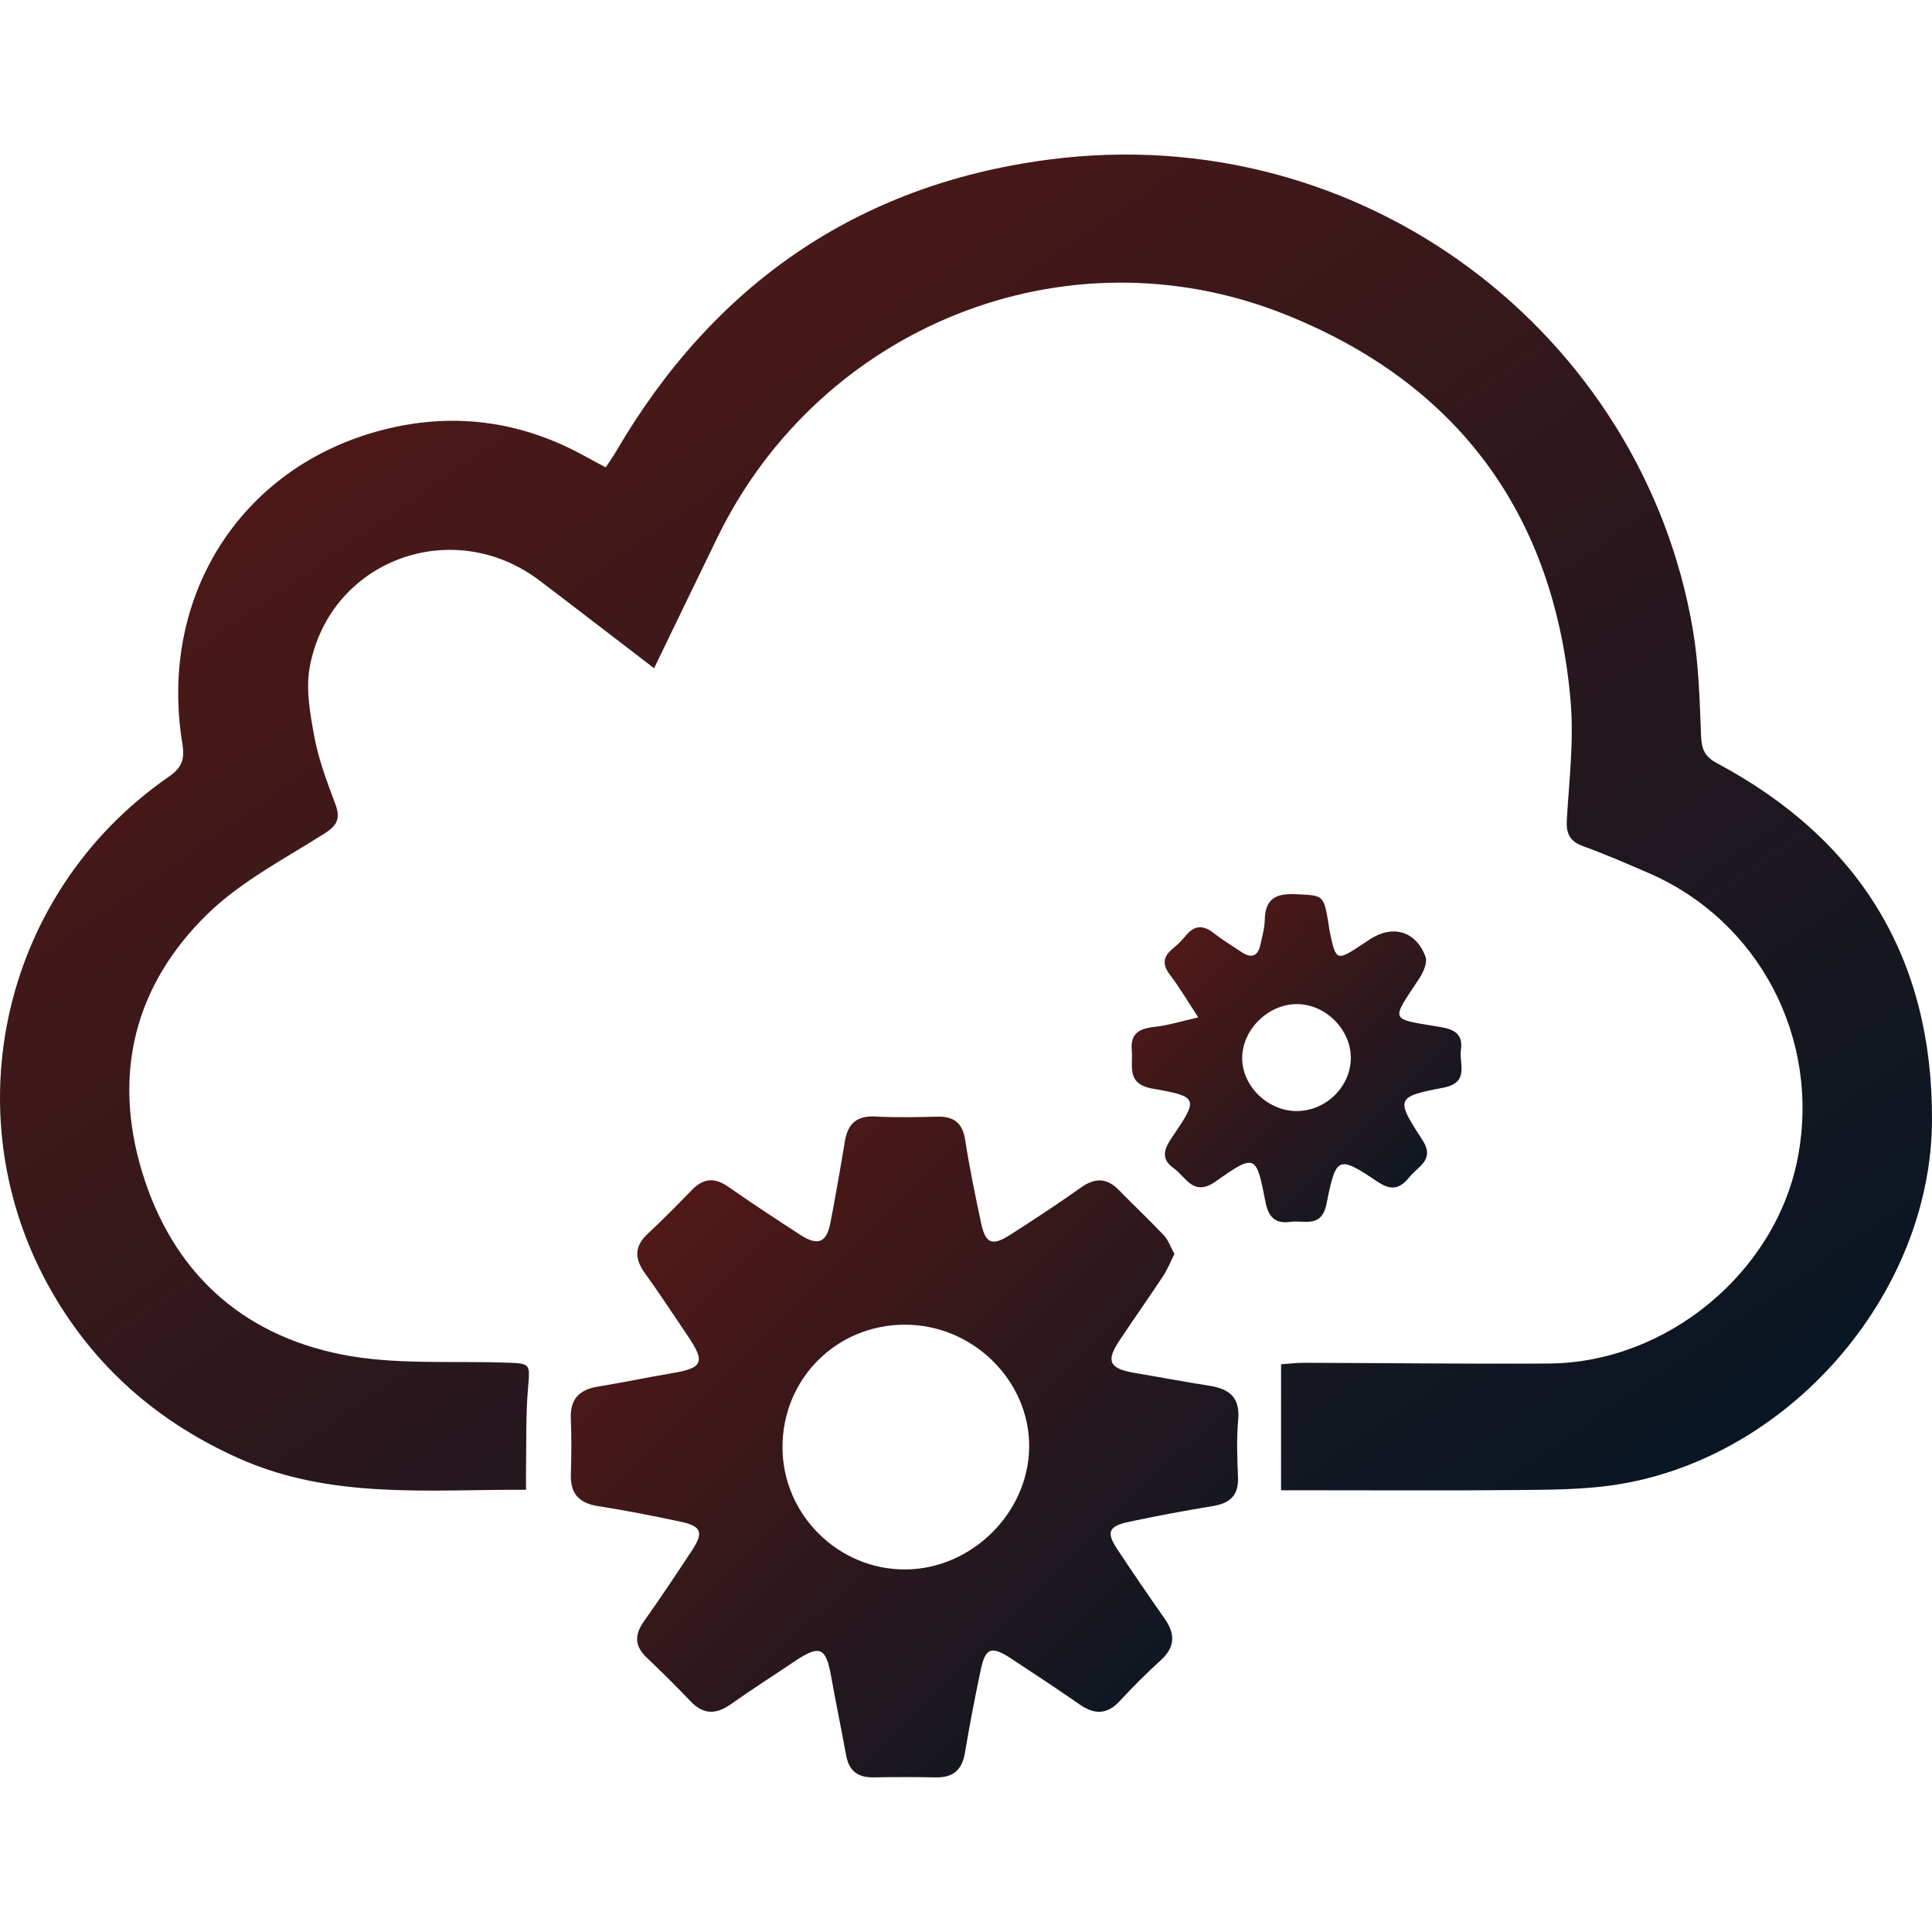 <svg width="50" height="50" viewBox="0 0 50 50" fill="none" xmlns="http://www.w3.org/2000/svg">
<g id="Frame">
<g id="Group">
<path id="Vector" d="M16.928 17.294C15.908 16.513 14.94 15.765 13.965 15.026C11.716 13.322 8.541 14.49 8.018 17.25C7.907 17.835 8.027 18.483 8.139 19.083C8.249 19.672 8.467 20.242 8.678 20.807C8.814 21.17 8.739 21.355 8.4 21.57C7.367 22.225 6.244 22.807 5.38 23.645C3.48 25.491 2.905 27.797 3.681 30.34C4.46 32.895 6.227 34.535 8.842 35.054C10.203 35.325 11.642 35.217 13.046 35.264C13.749 35.288 13.719 35.267 13.662 35.963C13.607 36.632 13.625 37.306 13.614 37.978C13.61 38.151 13.614 38.324 13.614 38.555C11.067 38.545 8.55 38.808 6.161 37.733C4.185 36.845 2.607 35.514 1.482 33.669C-1.307 29.101 -0.054 23.168 4.355 20.111C4.696 19.875 4.788 19.672 4.72 19.252C4.083 15.367 6.307 11.967 10.074 11.084C11.861 10.665 13.576 10.929 15.183 11.831C15.335 11.916 15.491 11.996 15.676 12.095C15.777 11.941 15.868 11.814 15.946 11.68C18.455 7.386 22.17 4.788 27.112 4.134C35.331 3.047 42.524 8.698 43.812 16.302C43.965 17.205 43.988 18.134 44.024 19.052C44.038 19.395 44.121 19.584 44.439 19.753C48.136 21.729 50.018 24.812 50 28.992C49.979 33.535 46.242 37.794 41.731 38.438C40.925 38.553 40.1 38.554 39.282 38.562C37.481 38.579 35.68 38.568 33.879 38.568C33.669 38.568 33.458 38.568 33.154 38.568C33.154 37.468 33.154 36.419 33.154 35.308C33.318 35.297 33.542 35.268 33.768 35.269C35.872 35.275 37.976 35.301 40.08 35.288C43.138 35.27 45.957 32.929 46.526 29.964C47.12 26.873 45.523 23.826 42.657 22.59C42.102 22.351 41.547 22.107 40.978 21.902C40.633 21.777 40.529 21.585 40.549 21.227C40.608 20.202 40.735 19.168 40.648 18.152C40.233 13.313 37.723 9.904 33.217 8.121C27.57 5.886 21.236 8.452 18.577 13.888C18.033 15.002 17.497 16.119 16.928 17.294Z" fill="url(#paint0_linear_231_115)"/>
<path id="Vector_2" d="M30.394 32.452C30.292 32.655 30.216 32.852 30.102 33.024C29.73 33.587 29.339 34.138 28.966 34.701C28.616 35.228 28.711 35.419 29.355 35.529C30.003 35.638 30.649 35.762 31.299 35.863C31.813 35.943 32.098 36.164 32.044 36.743C32 37.236 32.019 37.737 32.039 38.233C32.058 38.699 31.834 38.903 31.394 38.976C30.658 39.097 29.924 39.233 29.195 39.39C28.689 39.5 28.63 39.66 28.909 40.084C29.31 40.691 29.721 41.293 30.14 41.889C30.417 42.285 30.416 42.627 30.039 42.968C29.67 43.303 29.318 43.657 28.98 44.022C28.65 44.378 28.324 44.377 27.943 44.112C27.357 43.707 26.765 43.314 26.169 42.924C25.653 42.586 25.503 42.639 25.379 43.228C25.229 43.938 25.092 44.651 24.972 45.365C24.897 45.812 24.66 46.01 24.208 45.999C23.673 45.986 23.138 45.99 22.603 45.998C22.201 46.005 21.97 45.828 21.898 45.428C21.775 44.75 21.632 44.074 21.512 43.395C21.375 42.624 21.218 42.556 20.555 43.002C20.008 43.37 19.452 43.725 18.915 44.104C18.536 44.371 18.208 44.382 17.875 44.033C17.507 43.647 17.128 43.269 16.741 42.903C16.423 42.604 16.416 42.312 16.663 41.964C17.093 41.355 17.509 40.734 17.918 40.11C18.213 39.659 18.15 39.496 17.62 39.383C16.909 39.231 16.194 39.09 15.475 38.978C14.978 38.901 14.759 38.649 14.774 38.154C14.788 37.675 14.793 37.196 14.773 36.717C14.751 36.216 14.985 35.966 15.468 35.886C16.117 35.78 16.76 35.645 17.409 35.535C18.19 35.404 18.257 35.25 17.805 34.583C17.435 34.038 17.078 33.485 16.693 32.954C16.416 32.574 16.413 32.255 16.769 31.925C17.159 31.561 17.534 31.18 17.905 30.797C18.203 30.489 18.496 30.467 18.85 30.715C19.462 31.144 20.088 31.553 20.715 31.96C21.17 32.254 21.395 32.159 21.494 31.633C21.626 30.937 21.75 30.24 21.864 29.543C21.939 29.081 22.173 28.867 22.662 28.895C23.195 28.925 23.732 28.911 24.266 28.899C24.697 28.89 24.912 29.072 24.98 29.506C25.091 30.222 25.238 30.933 25.388 31.642C25.504 32.19 25.674 32.259 26.151 31.952C26.766 31.558 27.377 31.158 27.971 30.736C28.339 30.474 28.646 30.479 28.962 30.804C29.346 31.199 29.749 31.576 30.128 31.978C30.237 32.099 30.295 32.273 30.394 32.452ZM20.251 37.457C20.253 39.204 21.706 40.639 23.454 40.617C25.16 40.596 26.62 39.142 26.635 37.449C26.65 35.731 25.178 34.281 23.42 34.283C21.646 34.283 20.249 35.684 20.251 37.457Z" fill="url(#paint1_linear_231_115)"/>
<path id="Vector_3" d="M31.011 26.33C30.725 25.896 30.523 25.547 30.279 25.229C30.072 24.958 30.1 24.757 30.352 24.549C30.476 24.448 30.591 24.334 30.692 24.21C30.922 23.929 31.152 23.942 31.424 24.157C31.646 24.333 31.892 24.479 32.129 24.638C32.396 24.818 32.56 24.74 32.623 24.435C32.667 24.227 32.728 24.019 32.732 23.809C32.741 23.277 33.004 23.117 33.516 23.141C34.252 23.175 34.253 23.147 34.381 23.897C34.393 23.968 34.398 24.038 34.413 24.107C34.576 24.879 34.586 24.884 35.263 24.435C35.322 24.396 35.382 24.356 35.441 24.317C36.036 23.923 36.64 24.088 36.891 24.757C36.947 24.907 36.837 25.162 36.731 25.322C35.984 26.455 35.946 26.356 37.29 26.581C37.643 26.639 37.869 26.778 37.809 27.163C37.751 27.529 38.051 28.016 37.346 28.151C36.129 28.383 36.115 28.435 36.808 29.496C37.147 30.013 36.708 30.178 36.481 30.457C36.251 30.741 36.034 30.837 35.671 30.595C34.627 29.899 34.58 29.909 34.331 31.151C34.2 31.801 33.755 31.568 33.39 31.622C32.977 31.681 32.82 31.466 32.749 31.099C32.515 29.882 32.486 29.85 31.471 30.57C30.881 30.988 30.7 30.464 30.377 30.235C30.023 29.983 30.133 29.725 30.338 29.424C31.017 28.43 31.016 28.38 29.835 28.175C29.137 28.054 29.328 27.595 29.29 27.184C29.247 26.726 29.506 26.616 29.896 26.573C30.239 26.535 30.572 26.429 31.011 26.33ZM33.546 28.754C34.303 28.76 34.954 28.132 34.959 27.386C34.965 26.649 34.31 25.989 33.569 25.986C32.83 25.983 32.162 26.63 32.148 27.363C32.134 28.09 32.794 28.747 33.546 28.754Z" fill="url(#paint2_linear_231_115)"/>
</g>
</g>
<defs>
<linearGradient id="paint0_linear_231_115" x1="0" y1="4" x2="32.351" y2="50.781" gradientUnits="userSpaceOnUse">
<stop stop-color="#5E1914"/>
<stop offset="1" stop-color="#021624"/>
</linearGradient>
<linearGradient id="paint1_linear_231_115" x1="14.771" y1="28.893" x2="31.878" y2="46.171" gradientUnits="userSpaceOnUse">
<stop stop-color="#5E1914"/>
<stop offset="1" stop-color="#021624"/>
</linearGradient>
<linearGradient id="paint2_linear_231_115" x1="29.285" y1="23.139" x2="37.778" y2="31.678" gradientUnits="userSpaceOnUse">
<stop stop-color="#5E1914"/>
<stop offset="1" stop-color="#021624"/>
</linearGradient>
</defs>
</svg>
